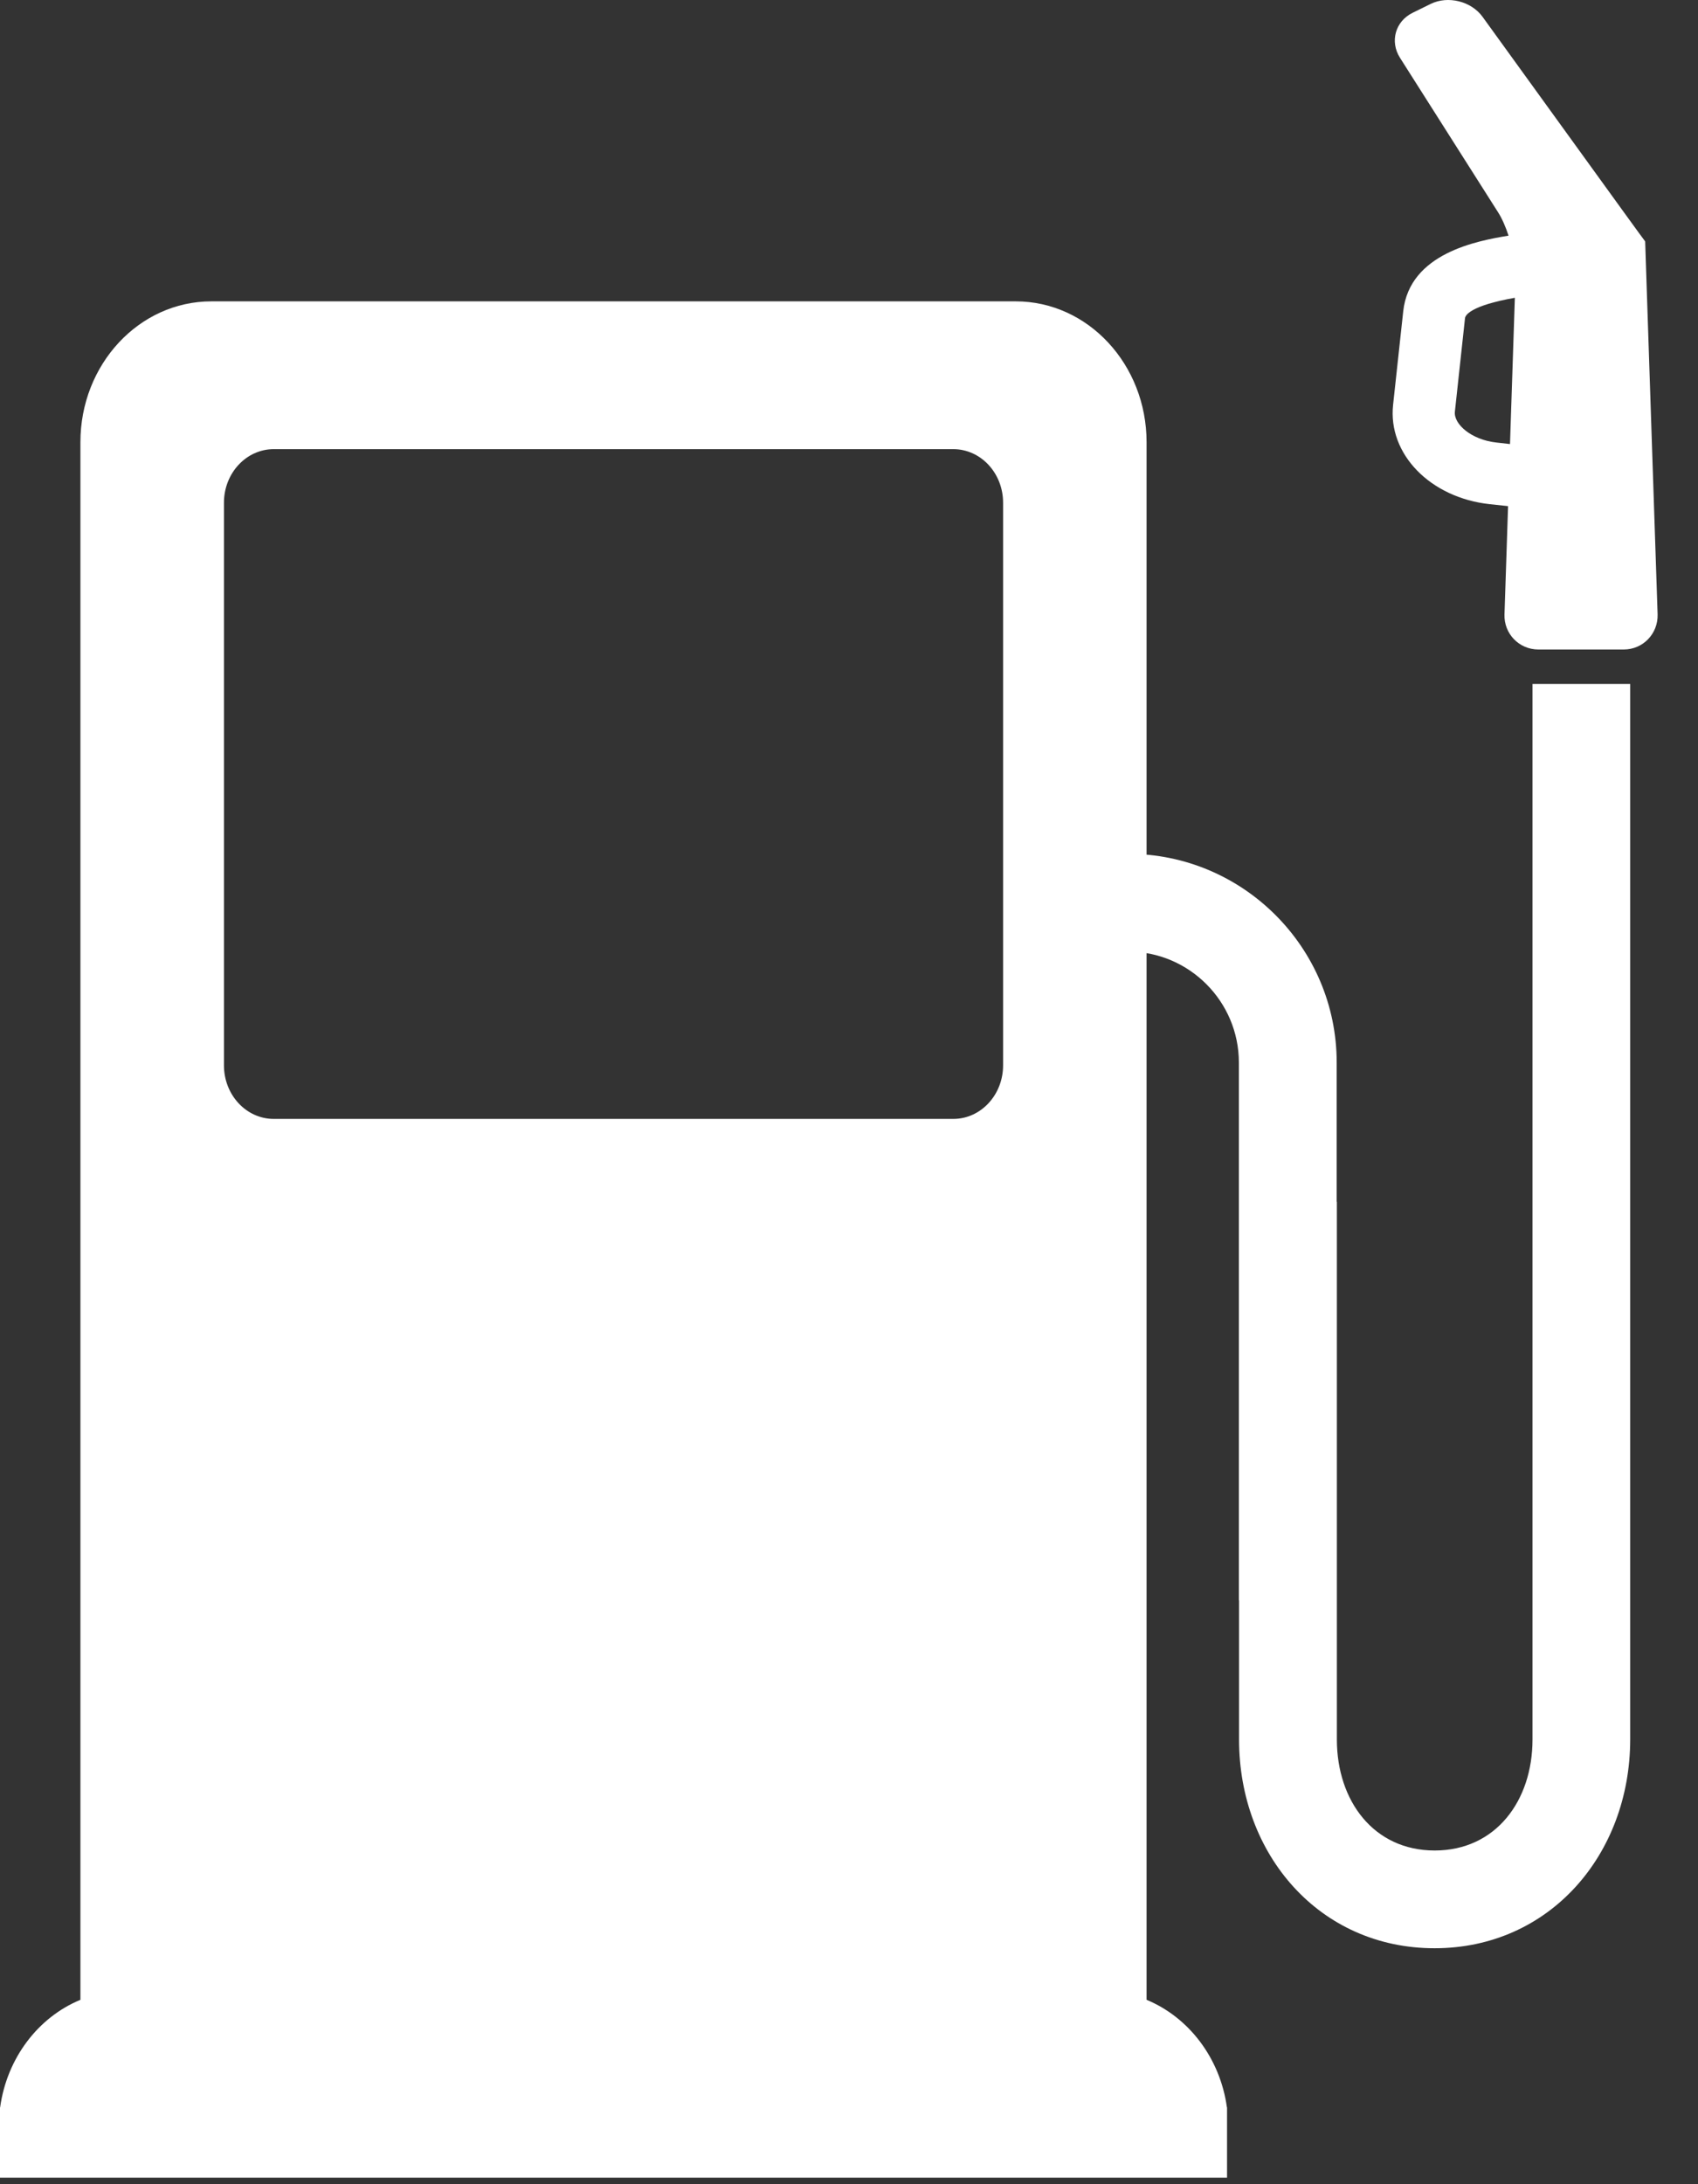 <svg width="28" height="36" viewBox="0 0 28 36" fill="none" xmlns="http://www.w3.org/2000/svg">
<rect x="0" y="0" width="28" height="36" fill="#333333" stroke="none"/>
<path d="M20.232 34.735C20.12 33.921 19.603 33.249 18.907 32.961V7.289C18.907 6.007 17.941 4.967 16.749 4.967H3.485C2.293 4.967 1.326 6.007 1.326 7.289V32.961C0.632 33.247 0.114 33.919 0.002 34.735H0V35.892H20.234V34.735H20.232ZM16.541 17.559C16.541 18.047 16.173 18.442 15.72 18.442H4.514C4.061 18.442 3.693 18.047 3.693 17.559V8.286C3.693 7.798 4.061 7.403 4.514 7.403H15.72C16.173 7.403 16.541 7.798 16.541 8.286V17.559Z" fill="white"/>
<path d="M23.656 32.111C21.76 32.111 20.432 30.569 20.432 28.671V26.375H20.429V17.513C20.429 16.505 19.608 15.684 18.602 15.684C18.57 15.684 18.538 15.686 18.506 15.687V14.075C18.538 14.073 18.57 14.073 18.602 14.073C20.498 14.073 22.042 15.617 22.042 17.513V19.809H22.045V28.671C22.045 29.679 22.65 30.5 23.658 30.5C24.666 30.5 25.271 29.679 25.271 28.671V11.273H26.882V28.671C26.88 30.567 25.552 32.111 23.656 32.111Z" fill="white"/>
<path d="M27.148 4.561C27.137 4.244 27.129 3.983 27.129 3.983C27.129 3.983 27.129 3.983 27.129 3.982C27.129 3.982 27.129 3.98 27.128 3.979C27.128 3.977 27.126 3.975 27.126 3.975C27.124 3.975 26.972 3.766 26.785 3.508L24.448 0.278C24.262 0.02 23.876 -0.076 23.591 0.065L23.294 0.211C23.009 0.351 22.915 0.684 23.086 0.953L24.702 3.497C24.769 3.601 24.828 3.739 24.876 3.884C24.363 3.969 23.243 4.171 23.139 5.132L22.972 6.673C22.884 7.484 23.585 8.204 24.567 8.31L24.868 8.342L24.809 10.127C24.798 10.444 25.049 10.705 25.367 10.705H26.776C27.092 10.705 27.343 10.446 27.334 10.127L27.148 4.561ZM24.678 7.294C24.259 7.249 23.969 6.988 23.991 6.785L24.158 5.244C24.163 5.198 24.241 5.039 24.98 4.908L24.9 7.319L24.678 7.294Z" fill="white"/>
</svg>
